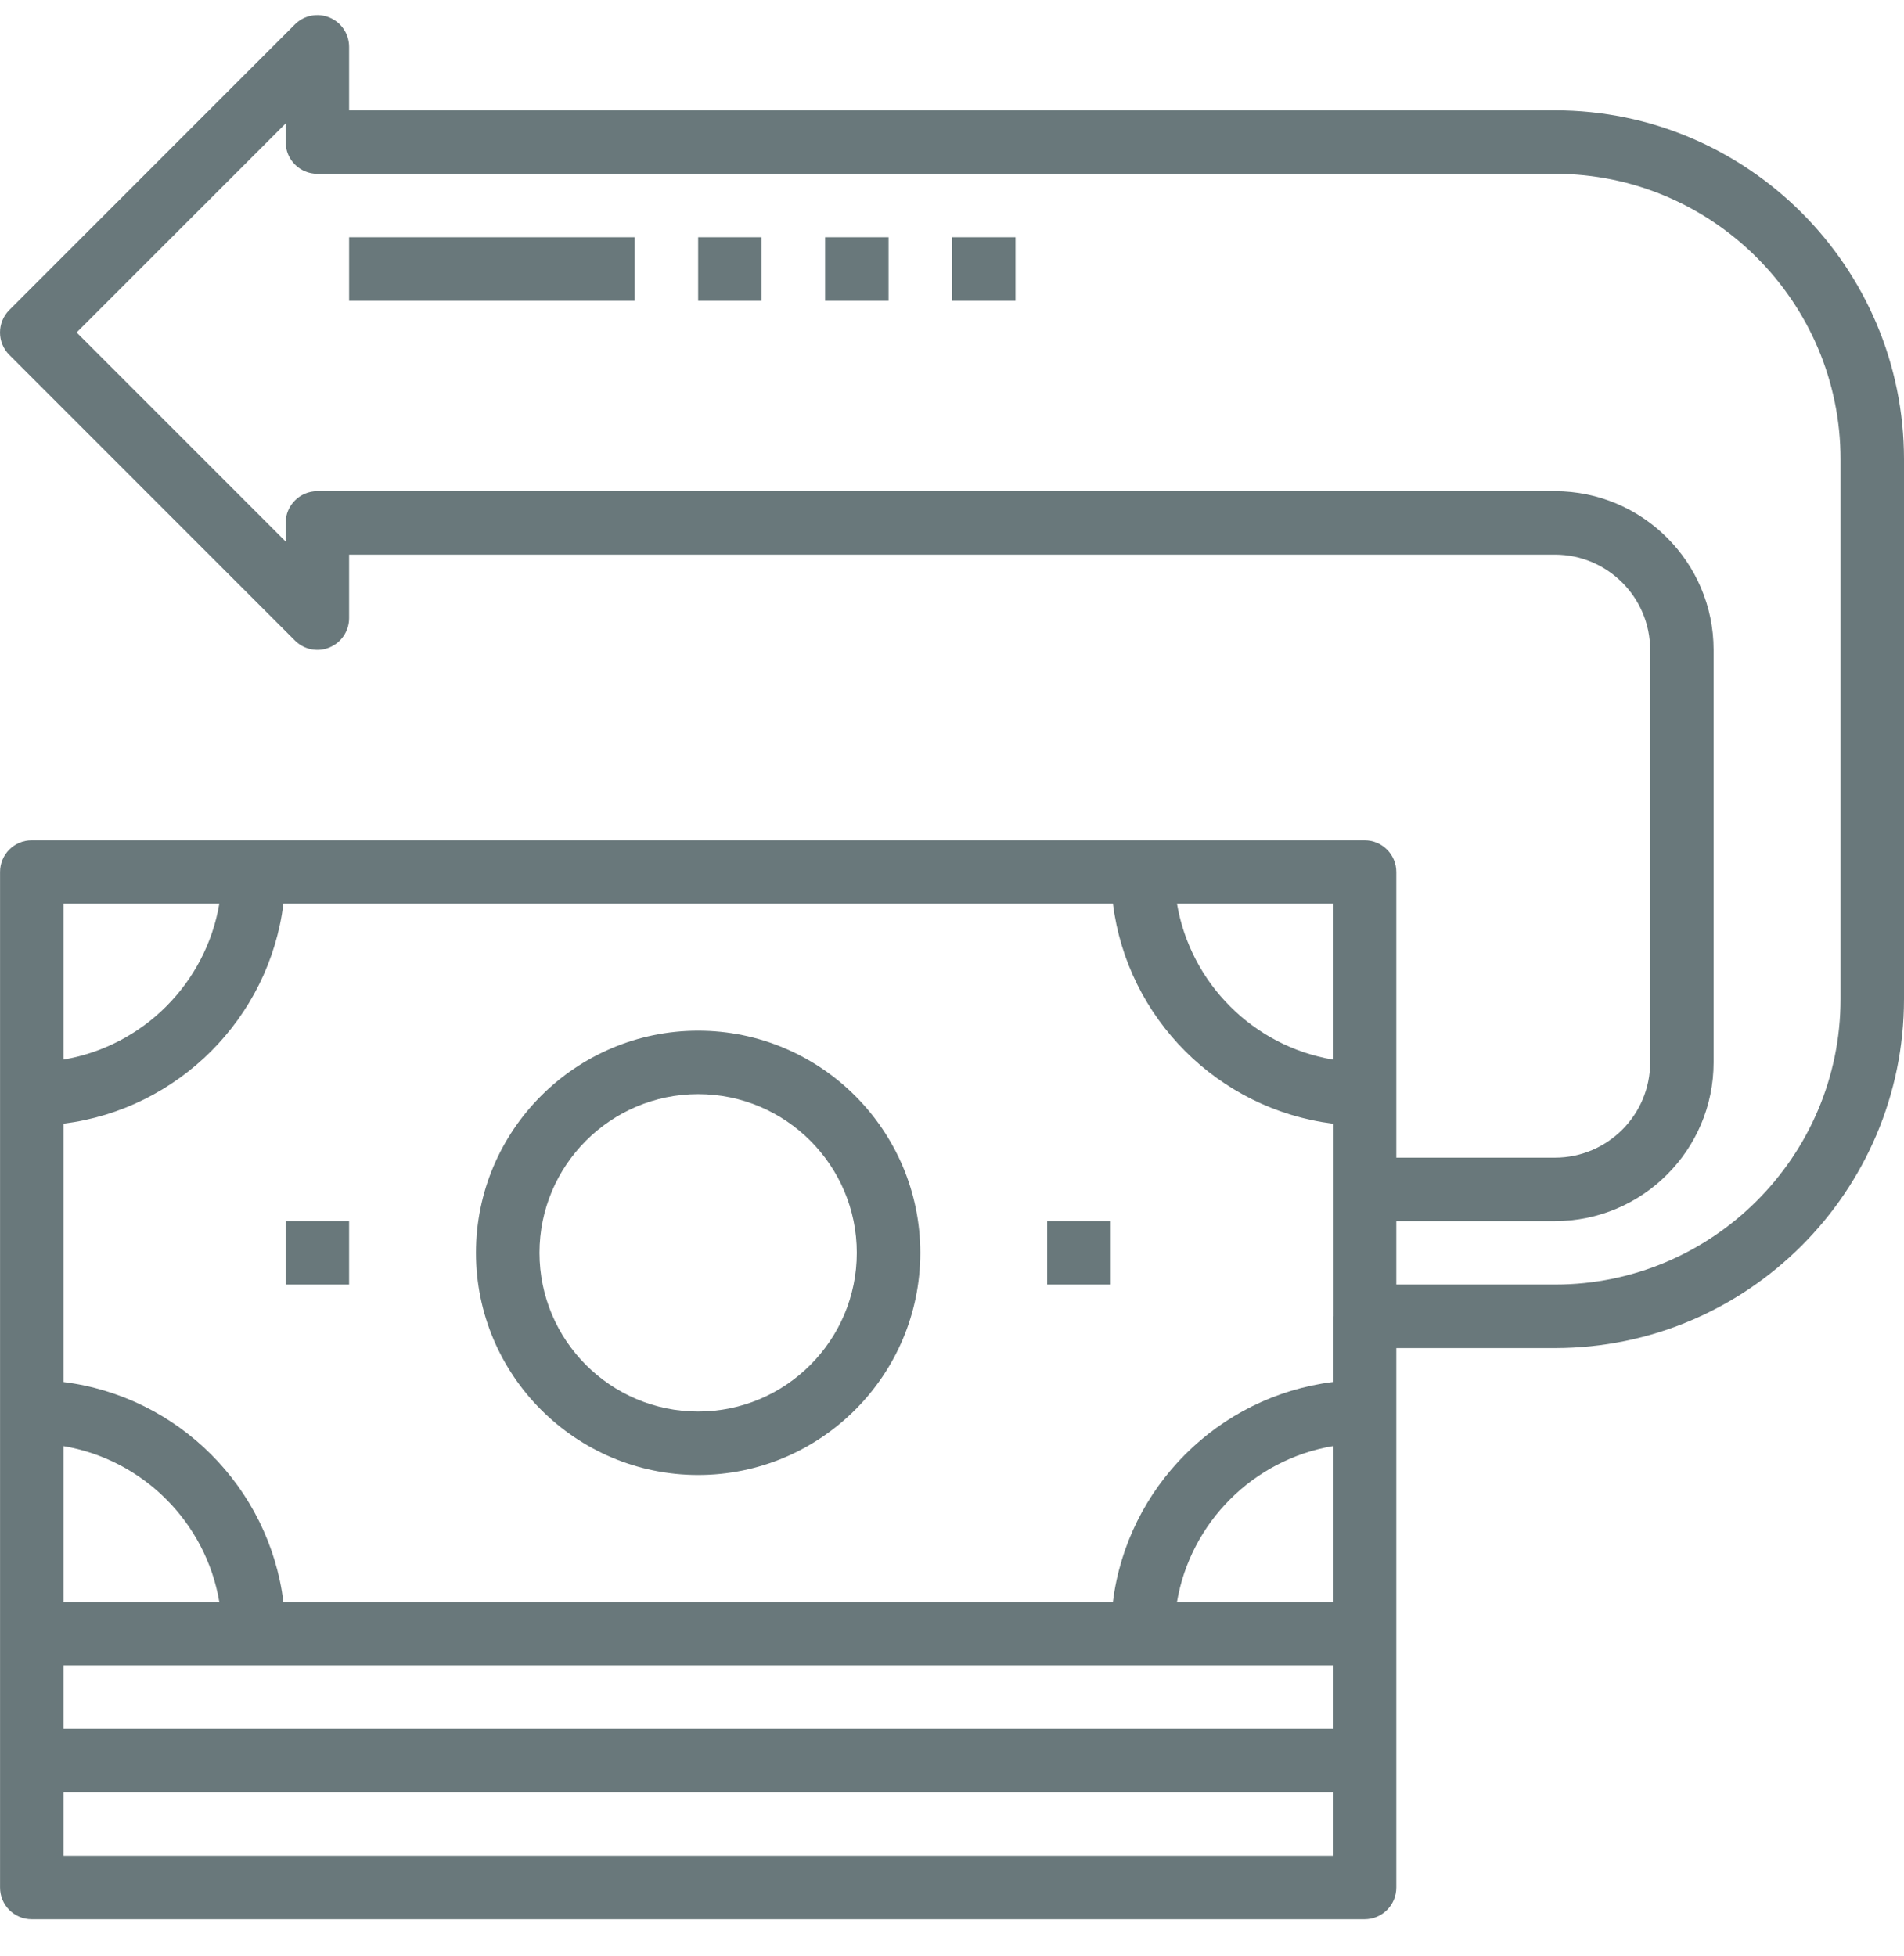 <svg width="37" height="38" viewBox="0 0 37 38" fill="none" xmlns="http://www.w3.org/2000/svg">
<g clip-path="url(#clip0)">
<path d="M30.217 2.144H6.784V0.91C6.784 0.661 6.634 0.436 6.404 0.341C6.173 0.244 5.908 0.298 5.731 0.474L0.181 6.024C-0.06 6.266 -0.06 6.655 0.181 6.896L5.731 12.446C5.908 12.623 6.174 12.677 6.404 12.58C6.634 12.485 6.784 12.26 6.784 12.01V10.777H30.217C31.237 10.777 32.067 11.607 32.067 12.627V20.644C32.067 21.664 31.237 22.494 30.217 22.494H27.134V16.944C27.134 16.603 26.858 16.327 26.517 16.327H0.617C0.276 16.327 0.001 16.603 0.001 16.944V36.677C0.001 37.018 0.276 37.293 0.617 37.293H26.517C26.858 37.293 27.134 37.018 27.134 36.677V26.194H30.217C33.957 26.194 37 23.15 37 19.41V8.927C37 5.187 33.957 2.144 30.217 2.144ZM1.234 32.36H25.9V33.593H1.234V32.36ZM1.234 28.099C2.78 28.36 4 29.581 4.262 31.127H1.234V28.099ZM25.9 25.577V26.853C23.673 27.132 21.906 28.899 21.626 31.127H5.508C5.228 28.899 3.462 27.133 1.234 26.853V21.834C3.462 21.554 5.228 19.787 5.508 17.56H21.627C21.906 19.787 23.674 21.554 25.901 21.834V25.577H25.9ZM25.9 28.099V31.127H22.872C23.134 29.581 24.355 28.361 25.9 28.099ZM25.9 20.588C24.355 20.327 23.134 19.106 22.872 17.56H25.9V20.588ZM4.262 17.56C4 19.106 2.78 20.327 1.234 20.588V17.56H4.262ZM1.234 36.06V34.827H25.9V36.06H1.234ZM35.767 19.41C35.767 22.471 33.277 24.96 30.217 24.96H27.134V23.727H30.217C31.917 23.727 33.3 22.344 33.3 20.644V12.627C33.3 10.927 31.917 9.544 30.217 9.544H6.167C5.826 9.544 5.551 9.82 5.551 10.16V10.522L1.489 6.46L5.551 2.399V2.76C5.551 3.102 5.826 3.377 6.167 3.377H30.217C33.277 3.377 35.767 5.867 35.767 8.927V19.41Z" fill="#69787B"/>
<path d="M13.567 20.027C11.187 20.027 9.25 21.964 9.25 24.343C9.25 26.723 11.187 28.66 13.567 28.66C15.947 28.66 17.884 26.723 17.884 24.343C17.884 21.964 15.947 20.027 13.567 20.027ZM13.567 27.427C11.867 27.427 10.484 26.044 10.484 24.343C10.484 22.643 11.867 21.26 13.567 21.26C15.267 21.26 16.65 22.643 16.65 24.343C16.65 26.044 15.267 27.427 13.567 27.427Z" fill="#69787B"/>
<path d="M20.35 23.727H21.584V24.96H20.35V23.727Z" fill="#69787B"/>
<path d="M5.55 23.727H6.784V24.96H5.55V23.727Z" fill="#69787B"/>
<path d="M6.784 4.61H12.334V5.844H6.784V4.61Z" fill="#69787B"/>
<path d="M13.567 4.61H14.8V5.844H13.567V4.61Z" fill="#69787B"/>
<path d="M16.034 4.61H17.267V5.844H16.034V4.61Z" fill="#69787B"/>
<path d="M18.5 4.61H19.734V5.844H18.5V4.61Z" fill="#69787B"/>
</g>
<defs>
<clipPath id="clip0">
<rect x="6.10352e-05" y="0.293" width="37" height="37" fill="white"/>
</clipPath>
</defs>
</svg>
